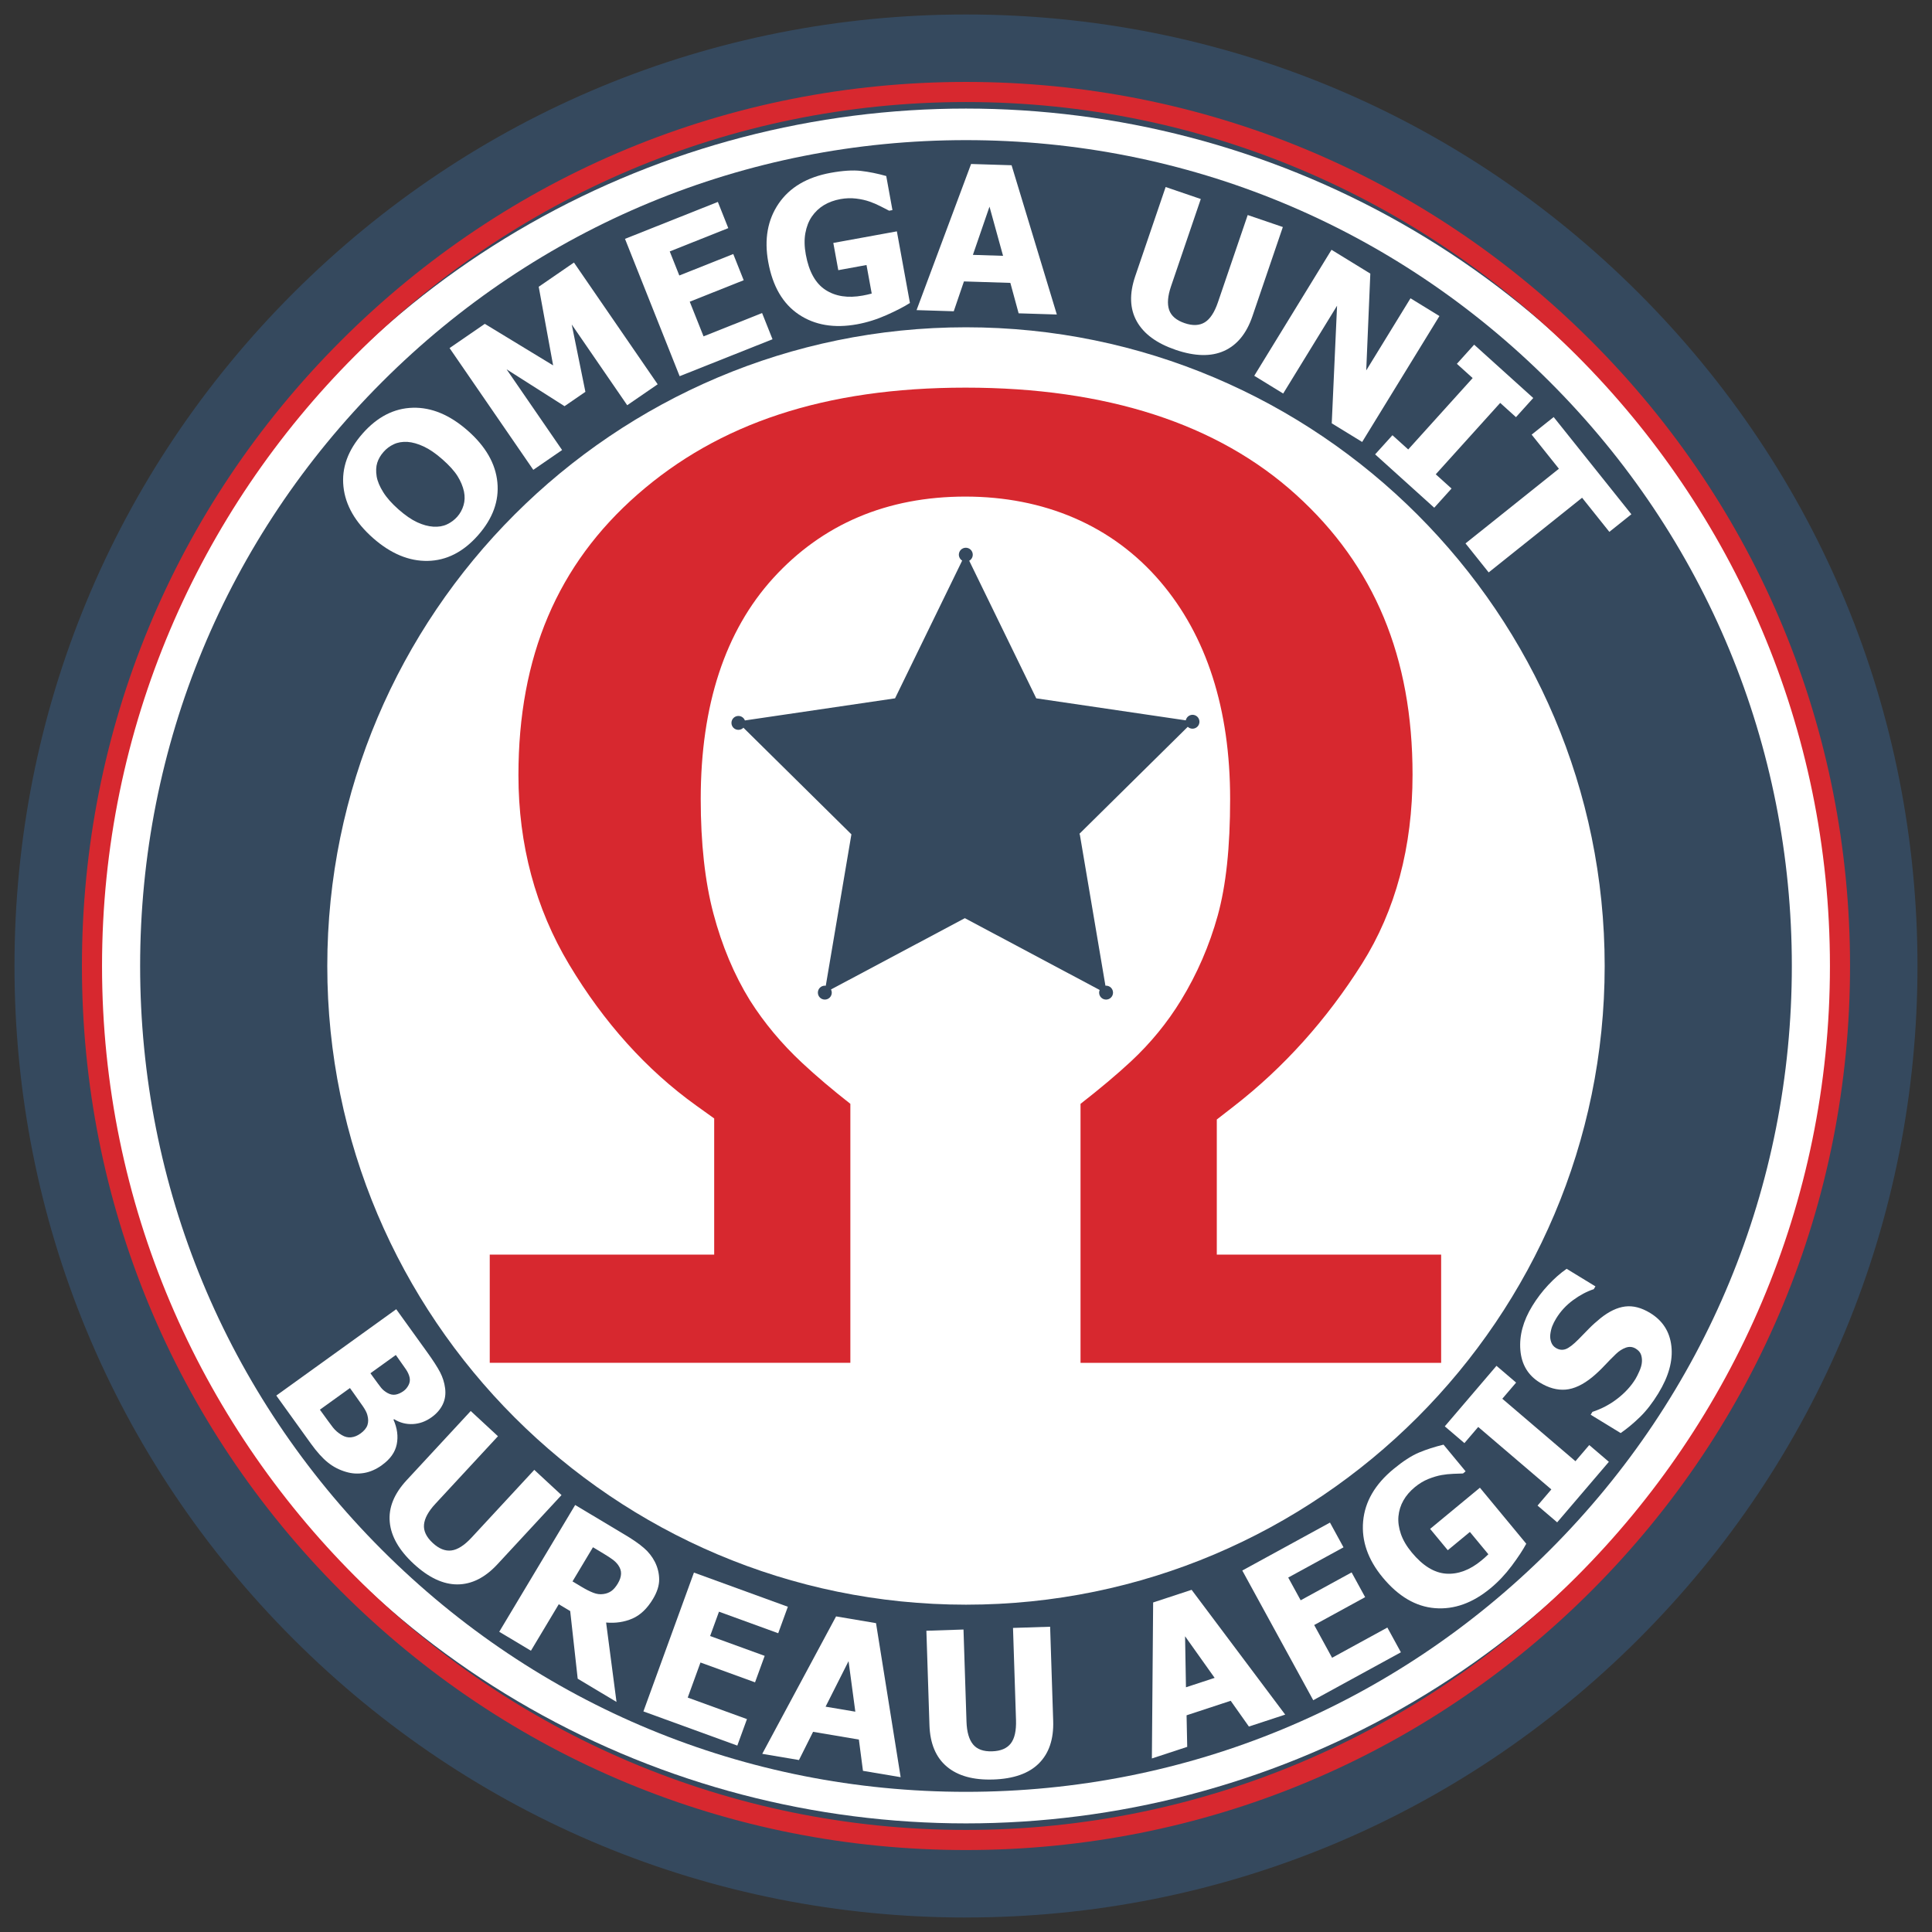 <?xml version="1.0" encoding="UTF-8"?><svg id="Capa_1" xmlns="http://www.w3.org/2000/svg" viewBox="0 0 566.93 566.93"><rect x="0" y="0" width="566.93" height="566.93" fill="#333333" stroke="none"/><defs><style>.cls-1{fill:#fff;}.cls-1,.cls-2,.cls-3{stroke-width:0px;}.cls-2{fill:#35495e;}.cls-3{fill:#d7282f;}</style></defs><circle class="cls-2" cx="283.46" cy="283.46" r="274.74"/><path class="cls-2" d="m283.46,562.68c-74.58,0-144.7-29.04-197.43-81.78C33.3,428.16,4.25,358.04,4.25,283.46s29.04-144.7,81.78-197.43C138.77,33.3,208.88,4.25,283.46,4.25s144.7,29.04,197.43,81.78c52.74,52.74,81.78,122.85,81.78,197.43s-29.04,144.7-81.78,197.43c-52.74,52.74-122.85,81.78-197.43,81.78Zm0-549.48C134.44,13.2,13.2,134.44,13.2,283.46s121.24,270.27,270.27,270.27,270.27-121.24,270.27-270.27S432.49,13.2,283.46,13.2Z"/><ellipse class="cls-1" cx="283.46" cy="283.46" rx="255.69" ry="251.6"/><path class="cls-3" d="m283.46,542.88c-69.29,0-134.44-26.98-183.44-75.98-49-49-75.98-114.14-75.98-183.44s26.98-134.44,75.98-183.44c49-49,114.14-75.98,183.44-75.98s134.44,26.98,183.44,75.98c49,49,75.98,114.14,75.98,183.44s-26.98,134.44-75.98,183.44-114.14,75.98-183.44,75.98Zm0-512.94c-139.79,0-253.52,113.73-253.52,253.52s113.73,253.52,253.52,253.52,253.52-113.73,253.52-253.52S423.26,29.94,283.46,29.94Z"/><path class="cls-3" d="m357.06,368.16v-39.65l4.97-3.86c14.61-11.33,27.27-25.41,37.63-41.84,9.85-15.62,14.84-34.29,14.84-55.52,0-34.41-11.17-61.26-34.15-82.09-23.02-20.87-55.67-31.45-97.03-31.45s-72.45,10.53-96.18,31.29c-23.56,20.61-35.01,47.58-35.01,82.45,0,20.38,5.01,39.08,14.89,55.56,10.19,17,22.7,30.9,37.2,41.31l5.35,3.84v39.95h-65.86v31.76h105.82v-76c-5.25-4.11-10.01-8.14-14.19-12.05-5.97-5.57-11.09-11.7-15.21-18.2l-.04-.06-.04-.06c-4.62-7.48-8.22-16.06-10.72-25.52-2.46-9.3-3.71-20.59-3.71-33.54,0-27.54,7.17-49.36,21.3-64.87,14.45-15.85,33.41-23.89,56.37-23.89s43.03,8.38,57.16,24.91c13.62,15.94,20.52,37.42,20.52,63.84,0,14.15-1.19,25.33-3.64,34.2-2.44,8.79-6.06,17.14-10.76,24.83-4,6.56-8.96,12.62-14.72,17.98-4.05,3.77-9.01,7.94-14.78,12.44v76h105.82v-31.76h-65.86Z"/><path class="cls-2" d="m349.96,209.75c-.99,0-1.81.7-2,1.63l-43.74-6.44-.14-.02-19.67-40.37c.62-.35,1.04-1.01,1.04-1.78,0-1.13-.91-2.04-2.04-2.04s-2.04.91-2.04,2.04c0,.74.39,1.38.97,1.74l-19.62,40.26-.07.15-44.06,6.49c-.29-.77-1.04-1.32-1.91-1.32-1.13,0-2.04.91-2.04,2.04s.91,2.04,2.04,2.04c.58,0,1.1-.24,1.47-.63l31.69,31.29-.03.18-7.49,44.25c-.09-.01-.18-.02-.28-.02-1.13,0-2.04.91-2.04,2.04s.91,2.04,2.04,2.04,2.04-.91,2.04-2.04c0-.34-.08-.65-.23-.93l39.28-20.92h0s39.56,21.07,39.56,21.07c-.1.24-.16.5-.16.78,0,1.13.91,2.04,2.04,2.04s2.04-.91,2.04-2.04-.91-2.04-2.04-2.04c-.07,0-.13,0-.19,0l-7.5-44.29-.13-.28,31.79-31.39c.37.34.85.55,1.39.55,1.13,0,2.04-.91,2.04-2.04s-.91-2.04-2.04-2.04Z"/><path class="cls-2" d="m454.82,112.1c-45.77-45.77-106.63-70.98-171.36-70.98s-125.59,25.21-171.36,70.98c-45.77,45.77-70.98,106.63-70.98,171.36s25.21,125.59,70.98,171.36c45.77,45.77,106.63,70.98,171.36,70.98s125.59-25.21,171.36-70.98c45.77-45.77,70.98-106.63,70.98-171.36s-25.21-125.59-70.98-171.36Zm16.06,171.36c0,103.34-84.08,187.42-187.42,187.42s-187.42-84.08-187.42-187.42,84.08-187.42,187.42-187.42,187.42,84.08,187.42,187.42Z"/><path class="cls-1" d="m137.26,126.37c5.26,4.63,8.16,9.69,8.69,15.15.54,5.47-1.35,10.65-5.66,15.54-4.33,4.91-9.25,7.42-14.76,7.53-5.52.11-10.87-2.13-16.05-6.69-5.23-4.61-8.13-9.65-8.7-15.12-.57-5.47,1.3-10.66,5.63-15.57,4.31-4.89,9.22-7.41,14.72-7.56,5.5-.15,10.88,2.1,16.14,6.73Zm-7.45,8.41c-1.94-1.71-3.76-2.96-5.48-3.76-1.72-.8-3.31-1.25-4.77-1.35-1.5-.08-2.84.14-4,.69-1.16.54-2.16,1.28-2.99,2.23-.89,1-1.51,2.07-1.87,3.2-.36,1.13-.42,2.48-.17,4.05.25,1.42.9,2.95,1.93,4.59,1.03,1.65,2.52,3.32,4.45,5.03,2,1.76,3.83,3.02,5.49,3.79s3.24,1.2,4.74,1.3c1.52.1,2.86-.13,4.03-.68,1.17-.55,2.17-1.3,3.01-2.24.85-.96,1.46-2.08,1.84-3.35.38-1.27.42-2.62.13-4.04-.33-1.53-.96-3.04-1.89-4.53-.93-1.49-2.41-3.13-4.45-4.93Z"/><path class="cls-1" d="m192.98,112.77l-8.93,6.14-16.28-23.69,4.01,19.76-6.12,4.21-17.01-10.82,16.29,23.69-8.45,5.81-24.57-35.73,10.34-7.11,20.05,12.19-4.23-23.07,10.34-7.11,24.57,35.73Z"/><path class="cls-1" d="m199.43,110.38l-16.03-40.29,27.25-10.84,3.06,7.69-17.18,6.84,2.81,7.06,15.83-6.3,3.06,7.69-15.83,6.3,4.05,10.17,17.18-6.84,3.06,7.69-27.25,10.84Z"/><path class="cls-1" d="m267.02,88.9c-1.73,1.11-4.03,2.29-6.88,3.56-2.86,1.27-5.74,2.17-8.64,2.7-6.7,1.22-12.4.26-17.09-2.88-4.69-3.14-7.68-8.27-8.97-15.37-1.22-6.68-.2-12.41,3.04-17.16,3.25-4.76,8.33-7.76,15.24-9.03,3.57-.65,6.54-.84,8.9-.57,2.36.27,4.84.77,7.44,1.5l1.82,10-.97.18c-.59-.31-1.43-.74-2.53-1.3-1.1-.56-2.15-1.01-3.16-1.36-1.18-.42-2.51-.72-4-.9s-3.01-.13-4.58.15c-1.83.33-3.45.93-4.86,1.77-1.41.85-2.59,1.97-3.56,3.37-.92,1.35-1.55,2.97-1.89,4.84s-.3,3.98.13,6.31c.91,4.98,2.83,8.44,5.76,10.35,2.93,1.91,6.57,2.47,10.91,1.68.38-.07.83-.16,1.34-.27s.96-.22,1.33-.33l-1.53-8.37-8.28,1.51-1.46-7.99,18.65-3.4,3.83,21Z"/><path class="cls-1" d="m268.96,91l16-42.88,11.88.37,13.28,43.8-11.21-.35-2.43-8.93-13.62-.43-2.99,8.76-10.92-.34Zm25.38-15.93l-3.98-14.43-4.87,14.15,8.85.28Z"/><path class="cls-1" d="m344.94,102.64c-5.51-1.88-9.3-4.66-11.36-8.34-2.06-3.68-2.21-8.08-.47-13.21l8.94-26.21,10.31,3.52-8.73,25.61c-.97,2.85-1.16,5.15-.56,6.92.6,1.76,2.11,3.06,4.54,3.89,2.37.81,4.34.73,5.91-.23,1.57-.96,2.86-2.92,3.87-5.88l8.74-25.61,10.31,3.52-8.93,26.19c-1.72,5.05-4.49,8.44-8.31,10.16-3.82,1.72-8.57,1.62-14.25-.32Z"/><path class="cls-1" d="m399.73,129.7l-8.94-5.48,1.56-34.51-15.81,25.77-8.49-5.21,22.67-36.97,11.39,6.99-1.2,28.41,12.99-21.17,8.49,5.21-22.68,36.96Z"/><path class="cls-1" d="m420.86,148.98l-17.34-15.65,5.08-5.62,4.63,4.18,18.91-20.95-4.63-4.18,5.07-5.62,17.34,15.65-5.07,5.62-4.63-4.18-18.91,20.95,4.63,4.18-5.07,5.62Z"/><path class="cls-1" d="m430.04,159.46l27.41-21.91-8-10.01,6.46-5.16,22.8,28.53-6.46,5.16-8-10.01-27.41,21.91-6.8-8.51Z"/><path class="cls-1" d="m112.12,429.91c-1.75,1.26-3.52,2.03-5.32,2.33s-3.54.19-5.21-.31c-1.99-.57-3.78-1.49-5.36-2.76-1.58-1.26-3.25-3.12-5.01-5.56l-10.14-14.09,35.19-25.34,8.95,12.43c1.86,2.58,3.17,4.61,3.93,6.08.76,1.47,1.25,3.02,1.46,4.64.23,1.75,0,3.34-.69,4.78-.69,1.44-1.77,2.69-3.25,3.76-1.72,1.24-3.56,1.91-5.51,2.01-1.96.1-3.8-.37-5.51-1.43l-.19.13c1.11,2.5,1.43,4.92.96,7.24s-1.9,4.35-4.3,6.07Zm-6.38-9.22c1.09-.78,1.78-1.62,2.08-2.5.3-.88.29-1.88-.03-2.99-.18-.68-.6-1.5-1.25-2.46-.65-.96-1.54-2.22-2.68-3.8l-1.17-1.63-8.82,6.35.34.47c1.66,2.3,2.82,3.88,3.48,4.74.67.86,1.53,1.6,2.58,2.23.93.56,1.86.78,2.79.67.94-.11,1.83-.48,2.68-1.09Zm12.7-12.52c.57-.41,1.05-.97,1.43-1.7.39-.72.5-1.49.32-2.29-.17-.76-.53-1.55-1.08-2.37-.55-.81-1.39-2.01-2.52-3.58l-.44-.62-7.45,5.36.8,1.11c1.09,1.51,1.87,2.56,2.34,3.15.47.58,1.08,1.09,1.85,1.52.84.47,1.65.63,2.43.48.78-.15,1.55-.5,2.32-1.06Z"/><path class="cls-1" d="m121.36,458.86c-4.27-3.96-6.61-8.04-6.99-12.23-.39-4.2,1.26-8.28,4.94-12.26l18.82-20.32,7.99,7.4-18.38,19.85c-2.05,2.21-3.15,4.24-3.32,6.09s.69,3.65,2.57,5.39c1.84,1.7,3.67,2.43,5.49,2.19,1.83-.24,3.8-1.51,5.92-3.8l18.38-19.85,7.99,7.4-18.8,20.3c-3.63,3.92-7.54,5.89-11.73,5.91s-8.49-2-12.89-6.08Z"/><path class="cls-1" d="m180.91,499.42l-11.39-6.82-2.2-19.85-3.35-2-8.17,13.64-9.3-5.56,22.28-37.2,14.97,8.96c2.06,1.24,3.79,2.44,5.16,3.62,1.38,1.17,2.47,2.56,3.28,4.15.82,1.65,1.23,3.36,1.24,5.14,0,1.78-.6,3.67-1.81,5.69-1.71,2.85-3.73,4.77-6.08,5.78-2.35,1.01-4.91,1.39-7.68,1.15l3.05,23.31Zm.42-34.82c.56-.93.86-1.84.91-2.73s-.24-1.77-.85-2.63c-.43-.6-.99-1.15-1.66-1.64-.68-.5-1.55-1.06-2.61-1.7l-3.12-1.87-6,10.02,2.67,1.6c1.3.78,2.45,1.36,3.45,1.74,1,.39,1.97.51,2.92.37.88-.11,1.66-.4,2.34-.87s1.33-1.24,1.96-2.29Z"/><path class="cls-1" d="m188.8,502.21l14.83-40.75,27.56,10.03-2.83,7.77-17.38-6.32-2.6,7.14,16.01,5.82-2.83,7.77-16.01-5.82-3.74,10.29,17.38,6.32-2.83,7.77-27.56-10.03Z"/><path class="cls-1" d="m223.68,514.64l21.66-40.32,11.72,1.98,7.23,45.2-11.06-1.86-1.2-9.18-13.44-2.27-4.14,8.28-10.77-1.82Zm27.31-12.35l-1.99-14.84-6.74,13.36,8.73,1.47Z"/><path class="cls-1" d="m291.41,522.18c-5.82.19-10.35-1.07-13.57-3.78s-4.93-6.78-5.1-12.19l-.9-27.68,10.89-.36.88,27.04c.1,3.01.74,5.23,1.92,6.67,1.18,1.44,3.06,2.12,5.62,2.03,2.5-.08,4.32-.85,5.45-2.3,1.13-1.45,1.64-3.74,1.54-6.87l-.88-27.04,10.89-.35.9,27.65c.17,5.34-1.22,9.48-4.19,12.45-2.96,2.96-7.44,4.54-13.44,4.73Z"/><path class="cls-1" d="m338.01,516l.37-45.77,11.29-3.71,27.46,36.62-10.65,3.5-5.34-7.56-12.95,4.26.19,9.26-10.38,3.41Zm18.41-23.65l-8.67-12.2.26,14.97,8.41-2.76Z"/><path class="cls-1" d="m385.35,498.9l-20.81-38.04,25.73-14.07,3.97,7.26-16.22,8.87,3.65,6.67,14.95-8.18,3.97,7.26-14.95,8.18,5.25,9.61,16.22-8.87,3.97,7.26-25.73,14.07Z"/><path class="cls-1" d="m447.86,453.01c-.97,1.81-2.39,3.97-4.26,6.47-1.87,2.5-3.94,4.7-6.22,6.58-5.25,4.35-10.69,6.29-16.31,5.84-5.63-.45-10.74-3.46-15.34-9.02-4.33-5.24-6.24-10.73-5.73-16.46.51-5.74,3.47-10.84,8.89-15.32,2.8-2.31,5.29-3.93,7.48-4.85s4.6-1.69,7.22-2.33l6.48,7.83-.76.63c-.66.02-1.61.05-2.84.1-1.23.05-2.37.17-3.43.36-1.23.22-2.54.61-3.93,1.17-1.38.56-2.69,1.36-3.92,2.37-1.44,1.19-2.56,2.49-3.37,3.92-.81,1.43-1.3,2.99-1.46,4.68-.14,1.63.1,3.34.72,5.15s1.69,3.62,3.2,5.44c3.23,3.9,6.59,5.97,10.09,6.21,3.49.23,6.94-1.05,10.34-3.86.3-.25.64-.54,1.04-.89.39-.35.72-.66,1-.94l-5.42-6.55-6.49,5.36-5.18-6.26,14.61-12.08,13.61,16.45Z"/><path class="cls-1" d="m472.11,428.96l-15.17,17.76-5.76-4.92,4.05-4.74-21.46-18.33-4.05,4.74-5.76-4.92,15.17-17.76,5.76,4.92-4.05,4.74,21.46,18.33,4.05-4.74,5.76,4.92Z"/><path class="cls-1" d="m486.65,408.83c-1.73,2.83-3.53,5.15-5.39,6.96-1.86,1.81-3.75,3.39-5.69,4.73l-8.8-5.38.52-.84c2.71-.89,5.17-2.2,7.38-3.92,2.21-1.72,3.96-3.63,5.25-5.74.32-.53.69-1.27,1.11-2.21s.66-1.75.74-2.43c.11-.82.05-1.61-.18-2.36-.23-.76-.76-1.39-1.59-1.89-.93-.57-1.9-.66-2.93-.29s-1.98.99-2.86,1.83c-1.1,1.06-2.24,2.21-3.41,3.46-1.17,1.25-2.36,2.36-3.55,3.35-2.76,2.25-5.38,3.47-7.84,3.67-2.46.2-4.98-.49-7.55-2.06-3.46-2.12-5.37-5.3-5.72-9.54-.35-4.24.81-8.56,3.5-12.95,1.35-2.2,2.91-4.26,4.69-6.16,1.78-1.9,3.58-3.49,5.39-4.74l8.45,5.16-.5.82c-2.02.66-4.04,1.73-6.06,3.21-2.02,1.48-3.67,3.27-4.95,5.35-.5.81-.88,1.57-1.16,2.29-.28.72-.47,1.53-.58,2.45-.09.74,0,1.48.26,2.23.26.74.72,1.31,1.36,1.7.94.58,1.9.7,2.86.37.96-.33,2.26-1.32,3.88-2.97,1.04-1.07,2.05-2.1,3.02-3.09.97-.99,2.09-1.99,3.35-3.02,2.5-2,4.91-3.15,7.24-3.44,2.33-.29,4.78.34,7.35,1.91,3.68,2.25,5.75,5.5,6.22,9.76.47,4.26-.8,8.85-3.81,13.77Z"/></svg>
